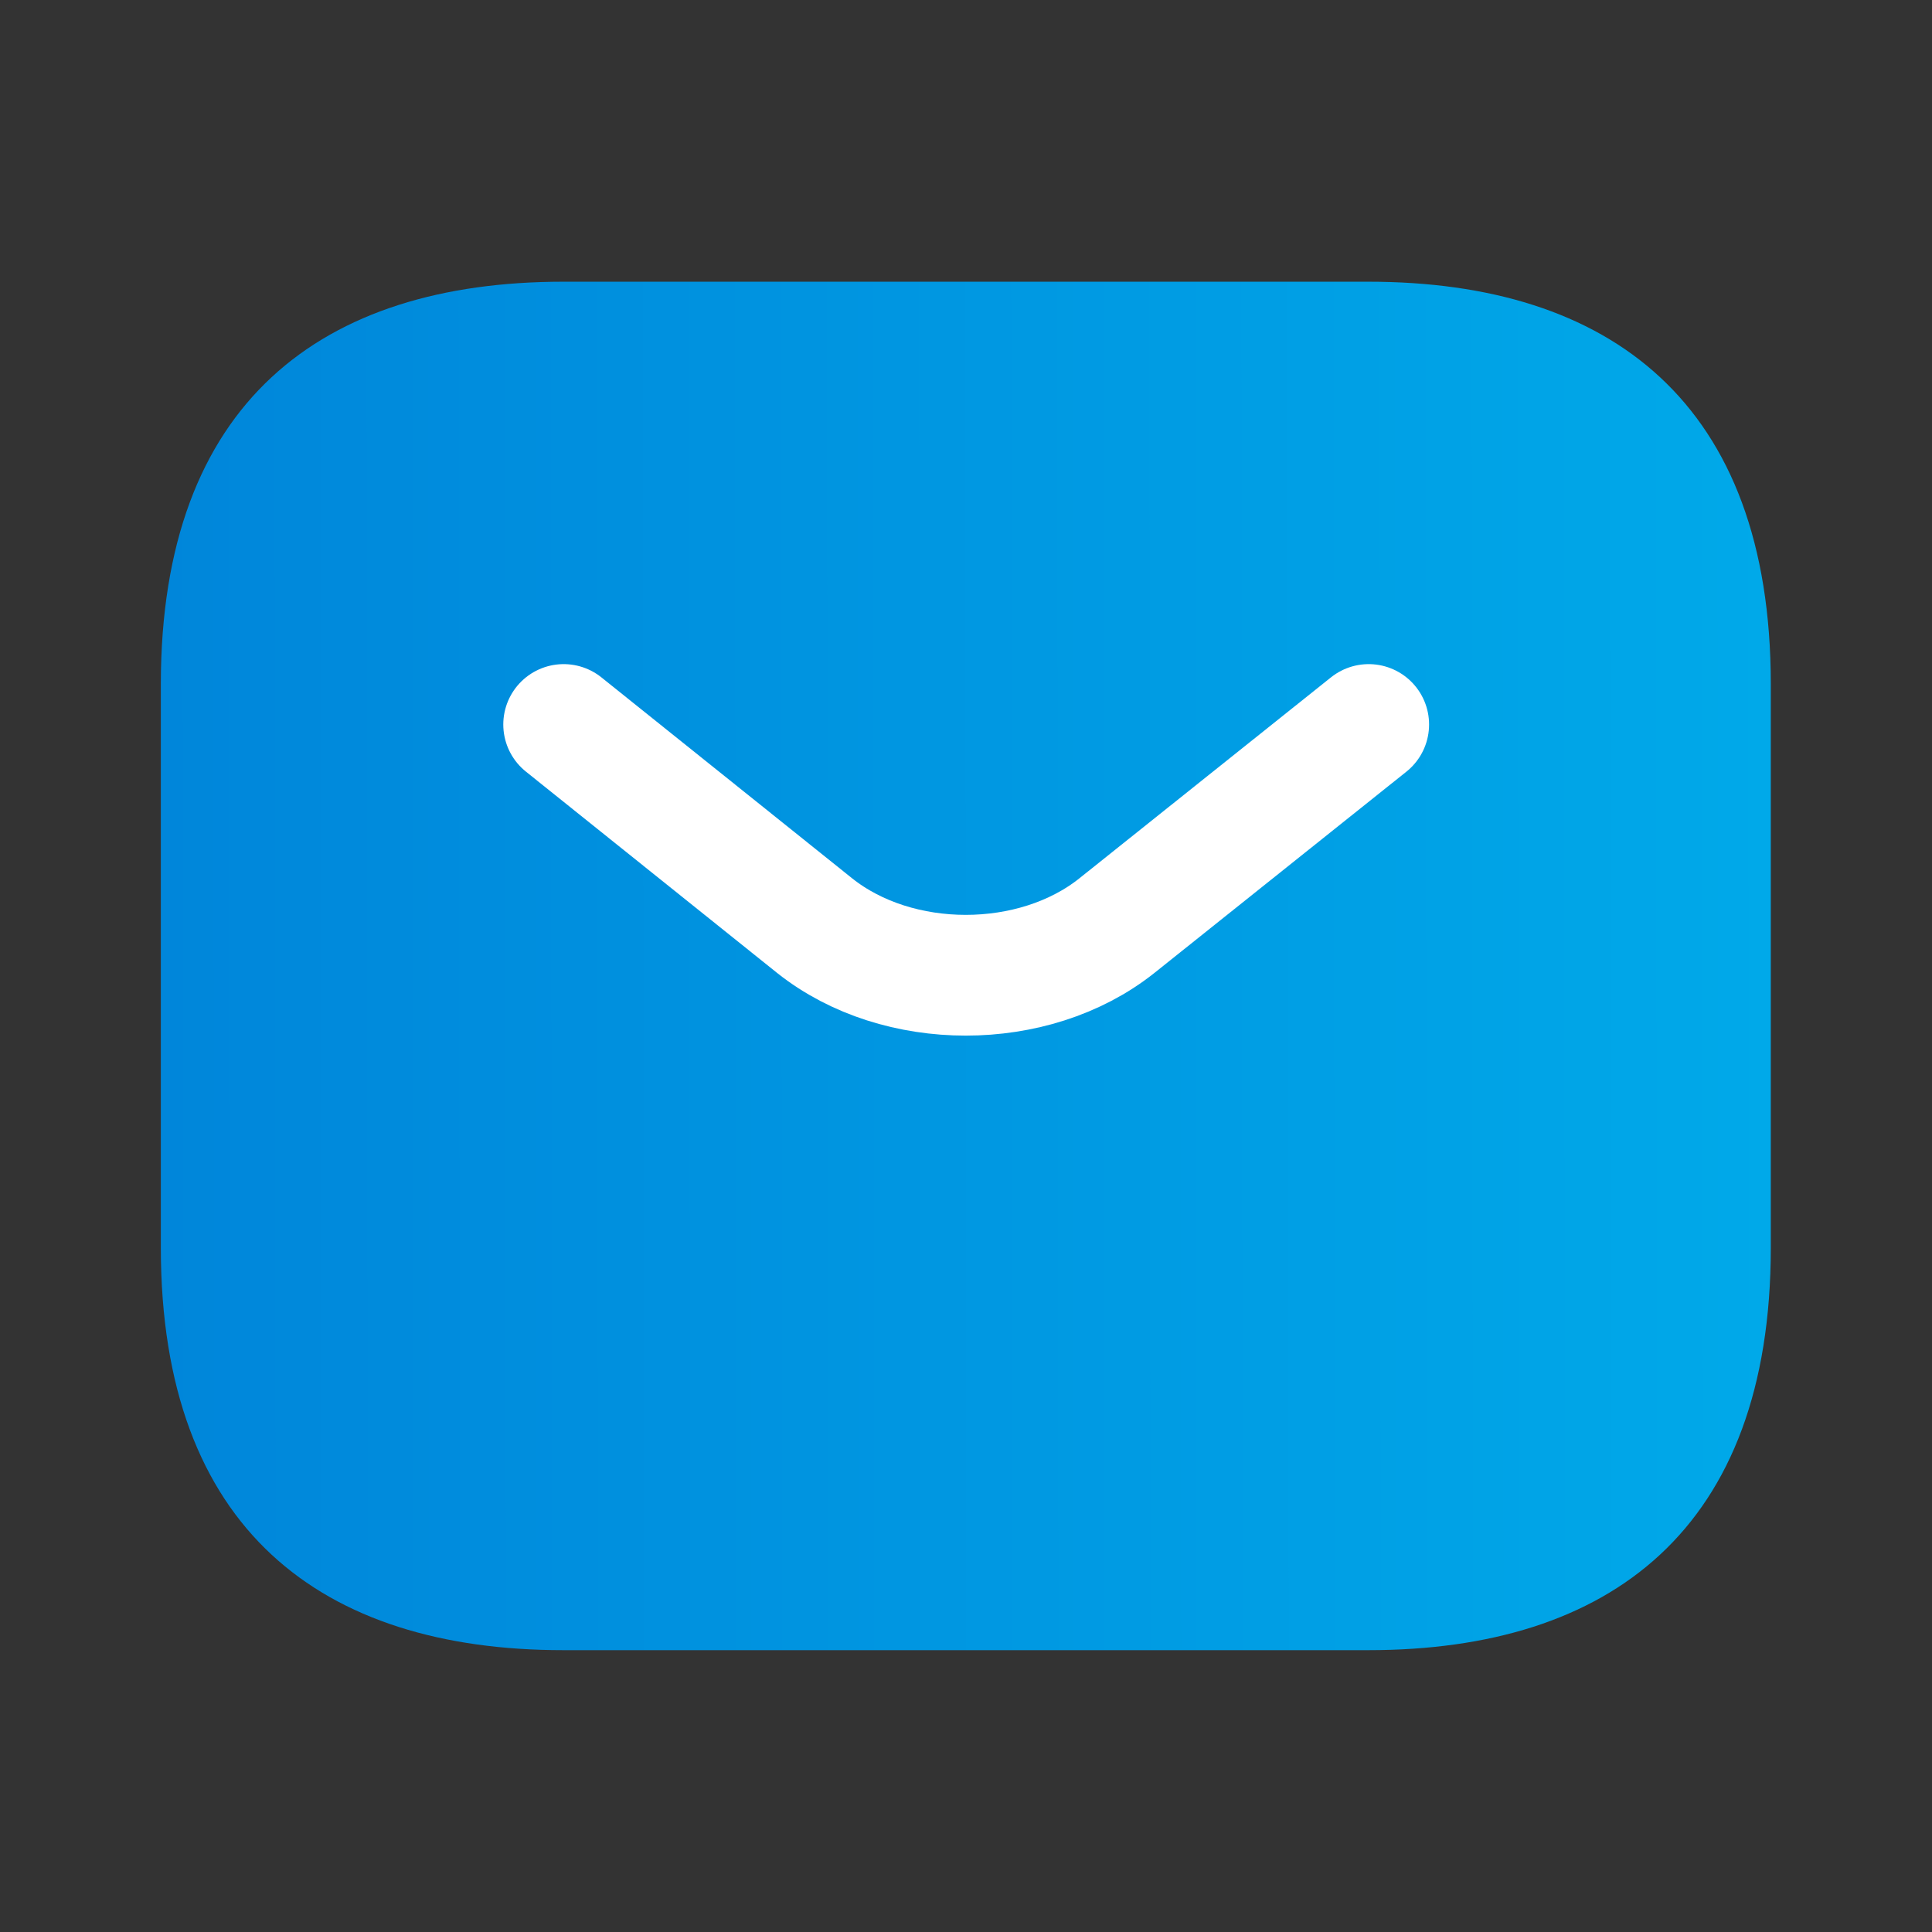 <svg width="16" height="16" viewBox="0 0 16 16" fill="none" xmlns="http://www.w3.org/2000/svg">
<rect x="0" y="0" width="16" height="16" fill="#333333" stroke="none"/>
<defs>
<linearGradient id="paint0_linear_532_9637" x1="1.332" y1="8.716" x2="14.665" y2="8.704" gradientUnits="userSpaceOnUse">
<stop stop-color="#0086DA"/>
<stop offset="1" stop-color="#00A9E9"/>
<stop offset="1" stop-color="#00A9E9"/>
</linearGradient>
</defs>
<path d="M11.332 13.666H4.665C2.665 13.666 1.332 12.666 1.332 10.333V5.666C1.332 3.333 2.665 2.333 4.665 2.333H11.332C13.332 2.333 14.665 3.333 14.665 5.666V10.333C14.665 12.666 13.332 13.666 11.332 13.666Z" fill="url(#paint0_linear_532_9637)"/>
<path d="M11.335 6L9.248 7.667C8.561 8.213 7.435 8.213 6.748 7.667L4.668 6" stroke="white" stroke-miterlimit="10" stroke-linecap="round" stroke-linejoin="round"/>
</svg>
